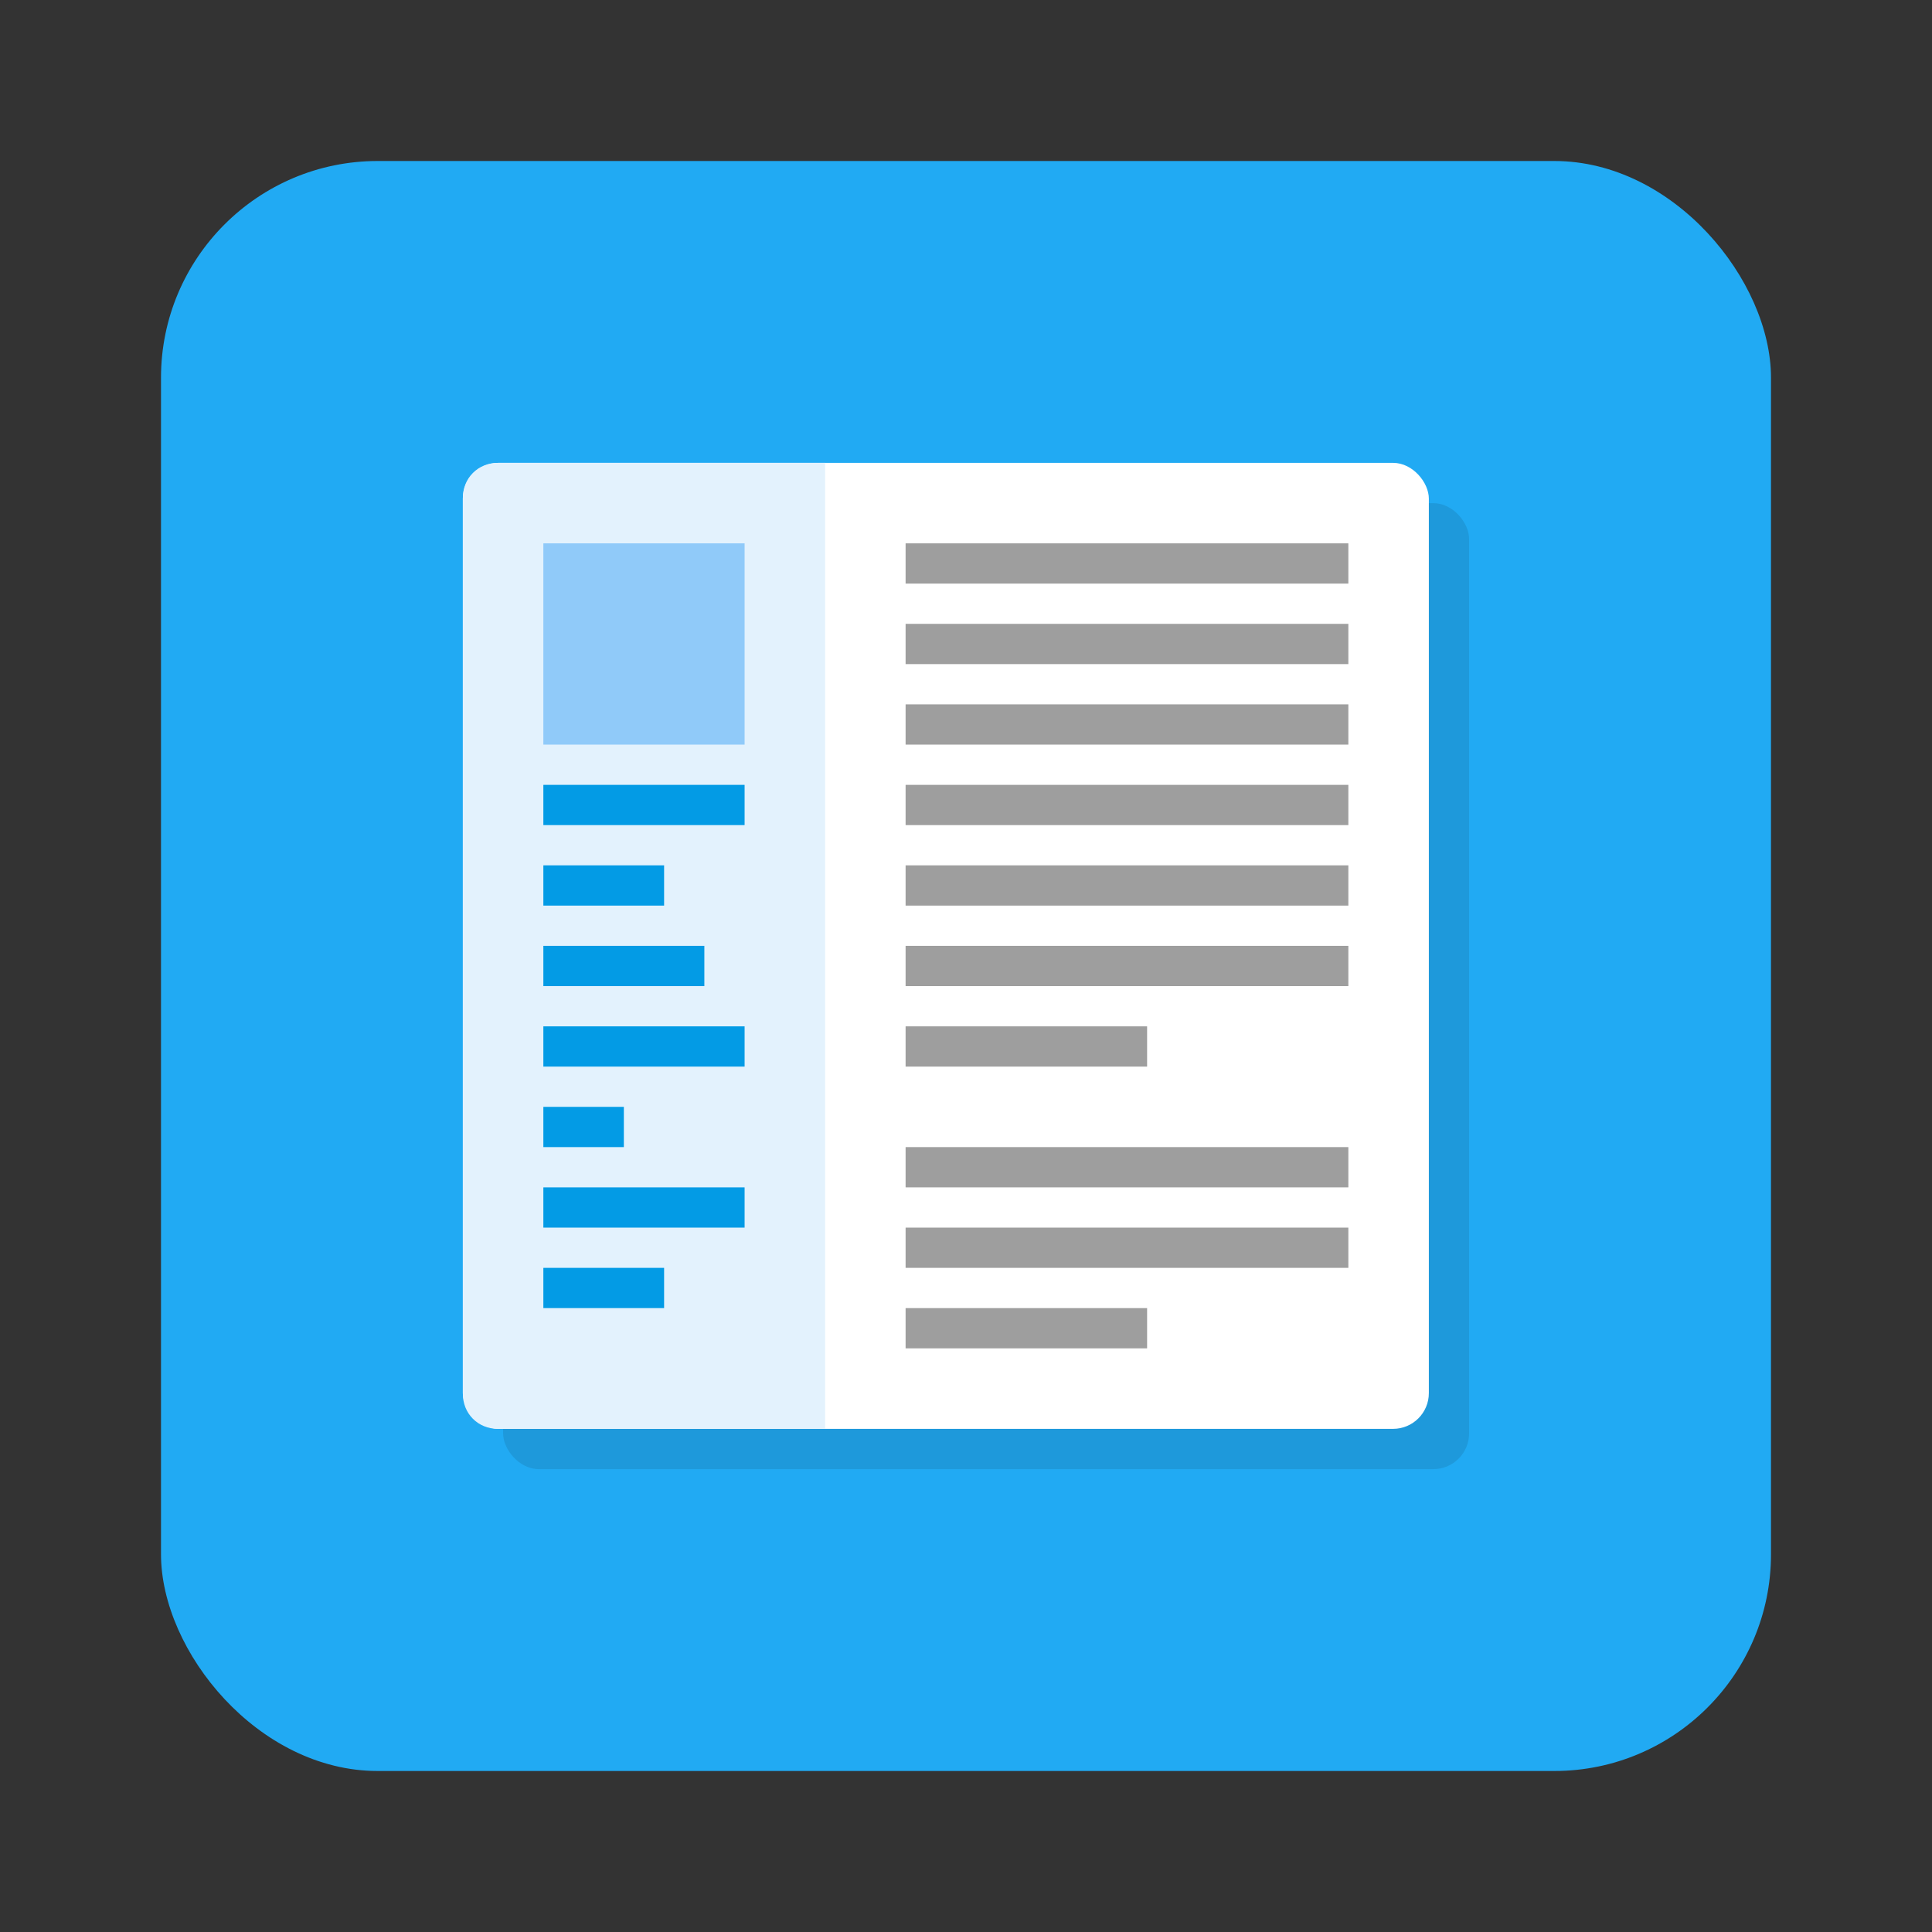 <?xml version="1.0" encoding="UTF-8" standalone="no"?>
<svg
   xmlns:dc="http://purl.org/dc/elements/1.1/"
   xmlns:cc="http://creativecommons.org/ns#"
   xmlns:rdf="http://www.w3.org/1999/02/22-rdf-syntax-ns#"
   xmlns:svg="http://www.w3.org/2000/svg"
   xmlns="http://www.w3.org/2000/svg"
   xmlns:sodipodi="http://sodipodi.sourceforge.net/DTD/sodipodi-0.dtd"
   xmlns:inkscape="http://www.inkscape.org/namespaces/inkscape"
   height="96"
   width="96"
   id="svg2"
   version="1.1"
   inkscape:version="0.91 r13725"
   sodipodi:docname="libreoffice-writer.svg">
  <rect width="100%" height="100%" fill="#333333" stroke="none"/>
  <defs
     id="defs16">
    <linearGradient
       id="linearGradient3784">
      <stop
         id="stop3786"
         offset="0"
         style="stop-color:#2196f3;stop-opacity:1;" />
      <stop
         id="stop3788"
         offset="1"
         style="stop-color:#21b0f3;stop-opacity:1;" />
    </linearGradient>
  </defs>
  <sodipodi:namedview
     pagecolor="#ffffff"
     bordercolor="#666666"
     borderopacity="1"
     objecttolerance="10"
     gridtolerance="10"
     guidetolerance="10"
     inkscape:pageopacity="0"
     inkscape:pageshadow="2"
     inkscape:window-width="1366"
     inkscape:window-height="716"
     id="namedview14"
     showgrid="false"
     inkscape:zoom="2.4583333"
     inkscape:cx="-7.3220339"
     inkscape:cy="48"
     inkscape:window-x="0"
     inkscape:window-y="24"
     inkscape:window-maximized="1"
     inkscape:current-layer="g4" />
  <g
     inkscape:label="Layer 1"
     inkscape:groupmode="layer"
     transform="matrix(1 0 0 1 0 -956.36)"
     id="g4">
    <rect
       x="8"
       rx="10.769"
       y="964.36"
       fill="#00aad4"
       fill-opacity="1"
       stroke="none"
       height="80"
       width="80"
       id="rect6"
       style="fill:#21aaf3;fill-opacity:1" />
    <g
       id="g3032"
       transform="translate(-13.424,1002.918)" />
    <g
       id="g3025"
       transform="translate(-112.624,1003.504)" />
    <g
       id="g4245"
       transform="matrix(2,0,0,2,121.847,-1044.475)">
      <rect
         style="opacity:0.1;fill:black;fill-opacity:1;stroke:none"
         id="rect3837"
         width="24"
         height="24"
         x="-48.424"
         y="1012.918"
         ry="0.889" />
      <g
         transform="translate(-61.424,-4.445)"
         id="g3839">
        <rect
           style="opacity:1;fill:white;fill-opacity:1;stroke:none;stroke-width:4;stroke-linecap:round;stroke-linejoin:miter;stroke-miterlimit:4;stroke-dasharray:none;stroke-dashoffset:0;stroke-opacity:1"
           id="rect3792"
           width="24"
           height="24"
           x="12"
           y="12"
           transform="translate(0,1004.362)"
           ry="0.889" />
        <path
           style="opacity:1;fill:#e3f2fd;fill-opacity:1;stroke:none"
           d="m 21,12 -8.125,0 C 12.629,12 12.411,12.089 12.25,12.25 12.089,12.411 12,12.629 12,12.875 l 0,22.25 c 0,0.246 0.089,0.464 0.25,0.625 0.161,0.161 0.379,0.25 0.625,0.25 L 21,36 21,12 Z"
           id="path3799"
           transform="translate(0,1004.362)"
           inkscape:connector-curvature="0" />
        <rect
           style="fill:#90caf9;fill-opacity:1;stroke:none"
           id="rect3801"
           width="5"
           height="5"
           x="14"
           y="14"
           transform="translate(0,1004.362)"
           ry="0" />
        <rect
           style="fill:#9e9e9e;fill-opacity:1;stroke:none"
           id="rect3803"
           width="11"
           height="1"
           x="23"
           y="1018.362" />
        <rect
           y="1020.362"
           x="23"
           height="1"
           width="11"
           id="rect3805"
           style="fill:#9e9e9e;fill-opacity:1;stroke:none" />
        <rect
           style="fill:#9e9e9e;fill-opacity:1;stroke:none"
           id="rect3807"
           width="11"
           height="1"
           x="23"
           y="1022.362" />
        <rect
           y="1024.362"
           x="23"
           height="1"
           width="11"
           id="rect3809"
           style="fill:#9e9e9e;fill-opacity:1;stroke:none" />
        <rect
           style="fill:#039be5;fill-opacity:1;stroke:none"
           id="rect3811"
           width="5"
           height="1"
           x="14"
           y="1024.362" />
        <rect
           y="1026.362"
           x="14"
           height="1"
           width="3"
           id="rect3813"
           style="fill:#039be5;fill-opacity:1;stroke:none" />
        <rect
           style="fill:#039be5;fill-opacity:1;stroke:none"
           id="rect3815"
           width="4"
           height="1"
           x="14"
           y="1028.362" />
        <rect
           y="1030.362"
           x="14"
           height="1"
           width="5"
           id="rect3817"
           style="fill:#039be5;fill-opacity:1;stroke:none" />
        <rect
           style="fill:#039be5;fill-opacity:1;stroke:none"
           id="rect3819"
           width="2"
           height="1"
           x="14"
           y="1032.362" />
        <rect
           y="1034.362"
           x="14"
           height="1"
           width="5"
           id="rect3821"
           style="fill:#039be5;fill-opacity:1;stroke:none" />
        <rect
           style="fill:#039be5;fill-opacity:1;stroke:none"
           id="rect3823"
           width="3"
           height="1"
           x="14"
           y="1036.362" />
        <rect
           style="fill:#9e9e9e;fill-opacity:1;stroke:none"
           id="rect3825"
           width="11"
           height="1"
           x="23"
           y="1026.362" />
        <rect
           y="1028.362"
           x="23"
           height="1"
           width="11"
           id="rect3827"
           style="fill:#9e9e9e;fill-opacity:1;stroke:none" />
        <rect
           style="fill:#9e9e9e;fill-opacity:1;stroke:none"
           id="rect3829"
           width="6"
           height="1"
           x="23"
           y="1030.362" />
        <rect
           y="1033.362"
           x="23"
           height="1"
           width="11"
           id="rect3831"
           style="fill:#9e9e9e;fill-opacity:1;stroke:none" />
        <rect
           style="fill:#9e9e9e;fill-opacity:1;stroke:none"
           id="rect3833"
           width="11"
           height="1"
           x="23"
           y="1035.362" />
        <rect
           y="1037.362"
           x="23"
           height="1"
           width="6"
           id="rect3835"
           style="fill:#9e9e9e;fill-opacity:1;stroke:none" />
      </g>
    </g>
  </g>
</svg>
